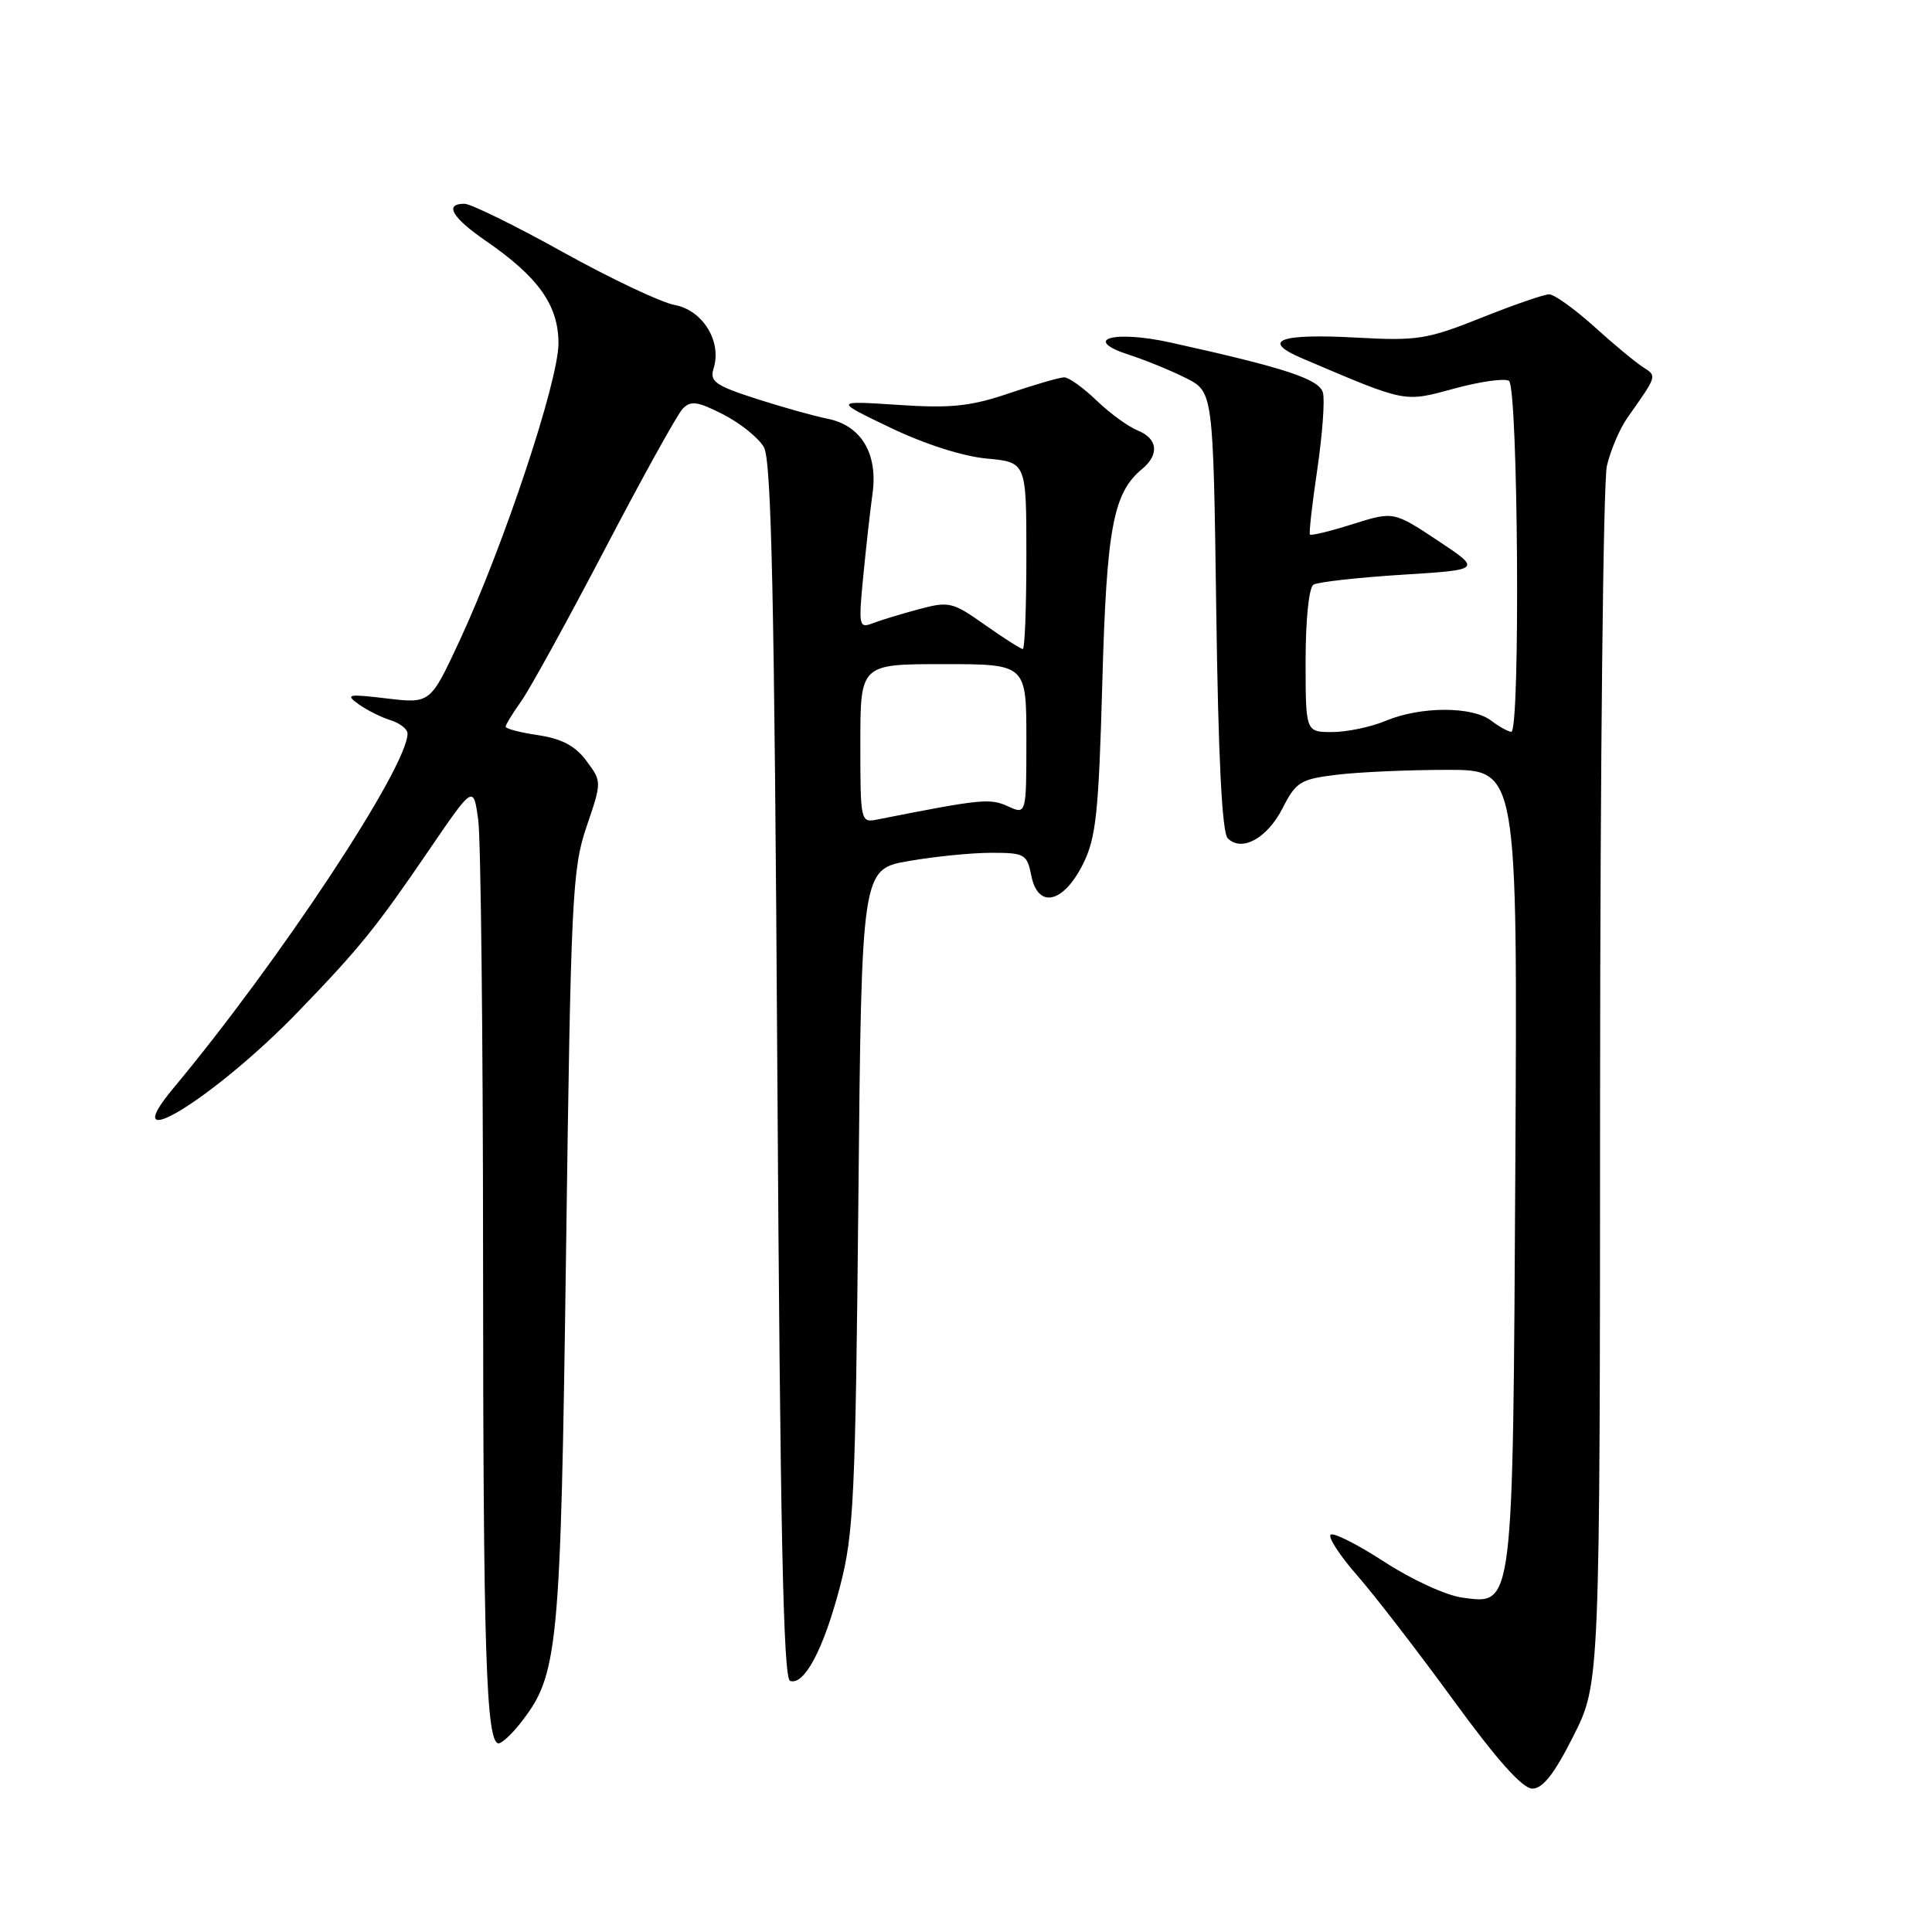 <?xml version="1.0" encoding="UTF-8" standalone="no"?>
<!DOCTYPE svg PUBLIC "-//W3C//DTD SVG 1.1//EN" "http://www.w3.org/Graphics/SVG/1.1/DTD/svg11.dtd" >
<svg xmlns="http://www.w3.org/2000/svg" xmlns:xlink="http://www.w3.org/1999/xlink" version="1.1" viewBox="0 0 256 256">
 <g >
 <path fill="currentColor"
d=" M 208.49 230.02 C 212.00 223.05 212.00 223.05 212.02 144.27 C 212.04 100.95 212.44 63.80 212.92 61.73 C 213.41 59.65 214.63 56.78 215.65 55.34 C 219.62 49.71 219.58 49.85 217.71 48.65 C 216.72 48.02 213.79 45.59 211.21 43.25 C 208.62 40.92 205.95 39.01 205.28 39.00 C 204.60 39.00 200.55 40.40 196.28 42.11 C 189.14 44.96 187.79 45.18 179.85 44.74 C 169.48 44.17 166.98 45.12 172.58 47.50 C 186.49 53.42 185.95 53.31 192.69 51.49 C 196.09 50.56 199.36 50.10 199.94 50.46 C 201.16 51.22 201.47 97.02 200.25 96.97 C 199.84 96.95 198.63 96.28 197.56 95.47 C 195.05 93.57 188.23 93.59 183.65 95.50 C 181.68 96.33 178.47 97.00 176.53 97.00 C 173.00 97.00 173.00 97.00 173.00 87.56 C 173.00 82.07 173.44 77.85 174.04 77.47 C 174.62 77.12 179.87 76.53 185.72 76.16 C 196.34 75.50 196.34 75.50 190.50 71.62 C 184.65 67.75 184.65 67.75 179.24 69.45 C 176.26 70.39 173.71 71.01 173.57 70.83 C 173.43 70.65 173.87 66.76 174.55 62.18 C 175.22 57.61 175.56 53.05 175.30 52.05 C 174.83 50.24 170.39 48.77 155.17 45.40 C 147.55 43.71 143.25 44.95 149.60 47.01 C 151.75 47.70 155.13 49.09 157.13 50.09 C 160.76 51.92 160.76 51.92 161.16 80.94 C 161.43 100.50 161.93 110.33 162.68 111.08 C 164.54 112.94 167.92 111.08 169.96 107.07 C 171.74 103.59 172.31 103.24 177.20 102.65 C 180.11 102.30 186.68 102.01 191.79 102.01 C 201.08 102.00 201.08 102.00 200.79 154.25 C 200.46 213.56 200.58 212.61 193.75 211.69 C 191.63 211.41 187.02 209.29 183.43 206.95 C 179.86 204.63 176.65 203.01 176.31 203.36 C 175.96 203.71 177.54 206.13 179.83 208.75 C 182.12 211.36 187.85 218.79 192.56 225.25 C 198.37 233.23 201.74 237.00 203.05 237.00 C 204.43 237.00 205.97 235.03 208.49 230.02 Z  M 68.93 228.36 C 74.00 221.92 74.28 218.99 75.01 165.50 C 75.64 118.92 75.83 115.09 77.72 109.54 C 79.75 103.58 79.75 103.58 77.71 100.83 C 76.25 98.85 74.46 97.89 71.34 97.42 C 68.95 97.07 67.00 96.56 67.00 96.29 C 67.00 96.03 67.94 94.49 69.08 92.89 C 70.22 91.28 75.21 82.21 80.17 72.73 C 85.12 63.26 89.75 54.90 90.46 54.16 C 91.53 53.05 92.43 53.18 95.84 54.92 C 98.09 56.07 100.51 58.02 101.22 59.25 C 102.22 61.01 102.61 79.04 103.00 141.92 C 103.38 202.68 103.79 222.43 104.69 222.73 C 106.58 223.36 109.14 218.51 111.31 210.20 C 113.13 203.21 113.35 198.50 113.74 158.84 C 114.16 115.18 114.16 115.18 120.41 114.09 C 123.85 113.49 128.78 113.00 131.36 113.00 C 135.79 113.00 136.08 113.17 136.66 116.05 C 137.54 120.46 140.90 119.69 143.50 114.50 C 145.23 111.04 145.58 107.79 146.06 90.50 C 146.63 69.92 147.49 65.32 151.35 62.13 C 153.65 60.21 153.41 58.11 150.75 57.04 C 149.51 56.55 147.06 54.76 145.30 53.07 C 143.55 51.38 141.62 50.00 141.02 50.00 C 140.43 50.00 137.14 50.95 133.72 52.11 C 128.58 53.85 126.03 54.12 119.00 53.65 C 110.50 53.09 110.50 53.09 118.00 56.68 C 122.49 58.84 127.61 60.48 130.75 60.76 C 136.00 61.25 136.00 61.25 136.00 73.62 C 136.00 80.43 135.79 86.00 135.53 86.00 C 135.27 86.00 133.01 84.56 130.51 82.80 C 126.21 79.76 125.75 79.65 121.73 80.73 C 119.41 81.35 116.65 82.19 115.60 82.60 C 113.82 83.28 113.75 82.92 114.38 76.41 C 114.75 72.61 115.30 67.64 115.62 65.36 C 116.34 60.10 114.10 56.38 109.68 55.49 C 107.93 55.15 103.67 53.95 100.21 52.84 C 94.78 51.09 94.01 50.54 94.55 48.83 C 95.68 45.28 93.14 41.12 89.43 40.42 C 87.59 40.08 80.90 36.91 74.58 33.40 C 68.25 29.88 62.38 27.00 61.54 27.00 C 58.83 27.00 59.88 28.82 64.38 31.92 C 71.35 36.72 74.00 40.45 74.00 45.50 C 74.00 50.51 66.77 72.24 60.91 84.87 C 57.02 93.23 57.02 93.23 51.26 92.55 C 46.09 91.93 45.71 92.01 47.50 93.30 C 48.60 94.09 50.51 95.05 51.75 95.43 C 52.99 95.82 54.00 96.61 54.00 97.20 C 54.00 101.64 37.05 127.31 22.99 144.17 C 14.93 153.84 28.53 145.46 39.66 133.90 C 47.71 125.55 49.84 122.91 56.86 112.62 C 62.73 104.02 62.73 104.02 63.37 108.65 C 63.71 111.20 64.00 137.40 64.01 166.89 C 64.02 218.79 64.41 231.00 66.07 231.00 C 66.50 231.00 67.79 229.81 68.93 228.36 Z  M 114.00 98.52 C 114.00 88.00 114.00 88.00 125.00 88.00 C 136.00 88.00 136.00 88.00 136.00 97.98 C 136.00 107.96 136.00 107.96 133.54 106.83 C 131.15 105.75 130.00 105.87 116.25 108.59 C 114.03 109.03 114.00 108.89 114.00 98.52 Z "/>
</g>
</svg>